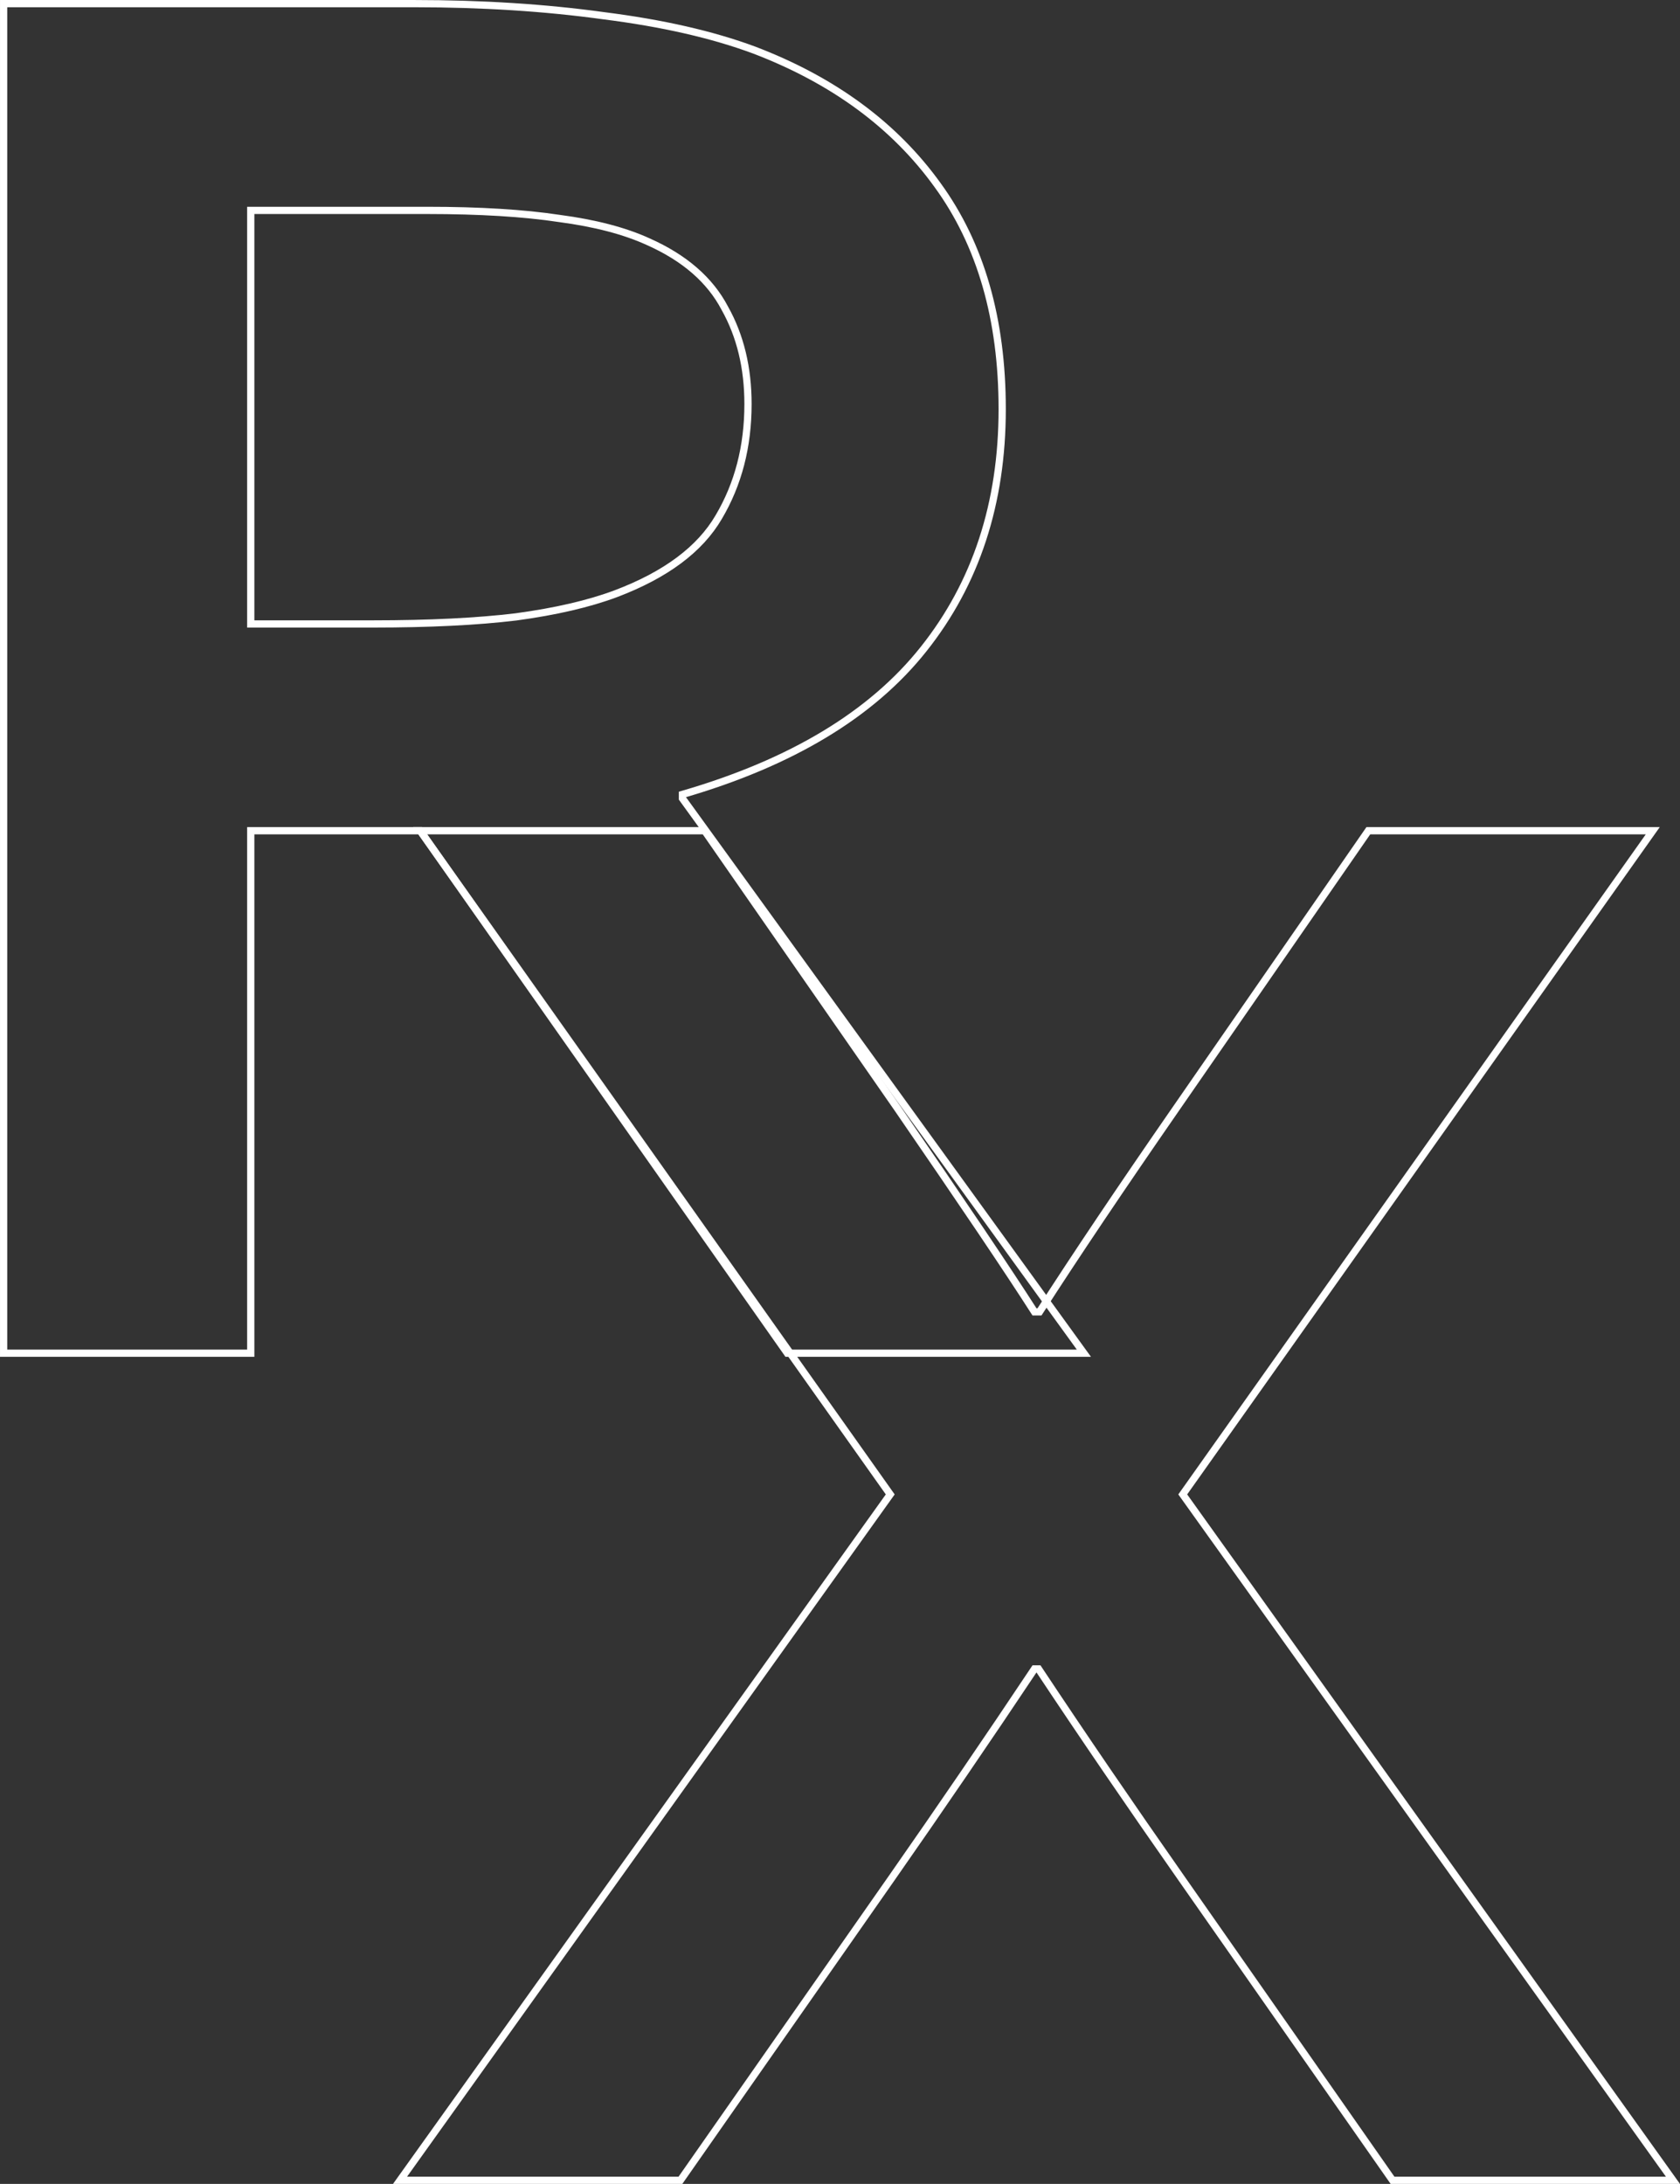 <svg xmlns="http://www.w3.org/2000/svg" width="581.834" height="756.36" viewBox="0 0 153.944 200.12"><rect x="0" y="0" width="153.944" height="200.12" fill="#333333" stroke="none"/><g stroke="#fff" font-weight="400" font-size="10.583" font-family="Cambria" letter-spacing="0" word-spacing="0" fill="none" stroke-width=".178"><g style="line-height:1.25;-inkscape-font-specification:Cambria"><path style="-inkscape-font-specification:'Corbel, Bold';font-variant-ligatures:normal;font-variant-caps:normal;font-variant-numeric:normal;font-feature-settings:normal;text-align:start" d="M82.222 101.539q8.965 13.032 12.57 18.67h.462q4.991-7.764 12.478-18.578l17.653-25.51h26.064l-43.07 60.817 44.919 62.85h-25.695l-19.317-27.635q-7.117-10.167-13.124-19.225h-.37q-6.285 9.427-13.125 19.225L62.35 199.788H36.656l44.919-62.85-43.07-60.816h26.064z" font-weight="700" font-size="50.8" font-family="Corbel" aria-label="X" stroke-width=".663"/></g><g style="line-height:1.25;-inkscape-font-specification:Cambria"><path style="-inkscape-font-specification:'Corbel, Bold';font-variant-ligatures:normal;font-variant-caps:normal;font-variant-numeric:normal;font-feature-settings:normal;text-align:start" d="M91.834 37.488q0 12.94-7.209 21.997-7.117 8.965-22.09 13.31v.37l36.786 50.834H72.147L38.504 76.122H22.977v47.877H.332V.332H37.95q9.335 0 17.376 1.11 8.041 1.016 13.771 3.142 10.907 4.16 16.822 12.385 5.915 8.134 5.915 20.519zM34.16 57.174q7.764 0 13.125-.647 5.453-.739 9.15-2.125 6.84-2.588 9.427-7.025 2.68-4.529 2.68-10.351 0-4.992-2.125-8.781-2.033-3.882-7.024-6.1-3.235-1.479-8.134-2.126-4.898-.74-12.108-.74H22.977v37.895z" font-weight="700" font-size="50.8" font-family="Corbel" aria-label="R" stroke-width=".663"/></g></g></svg>
